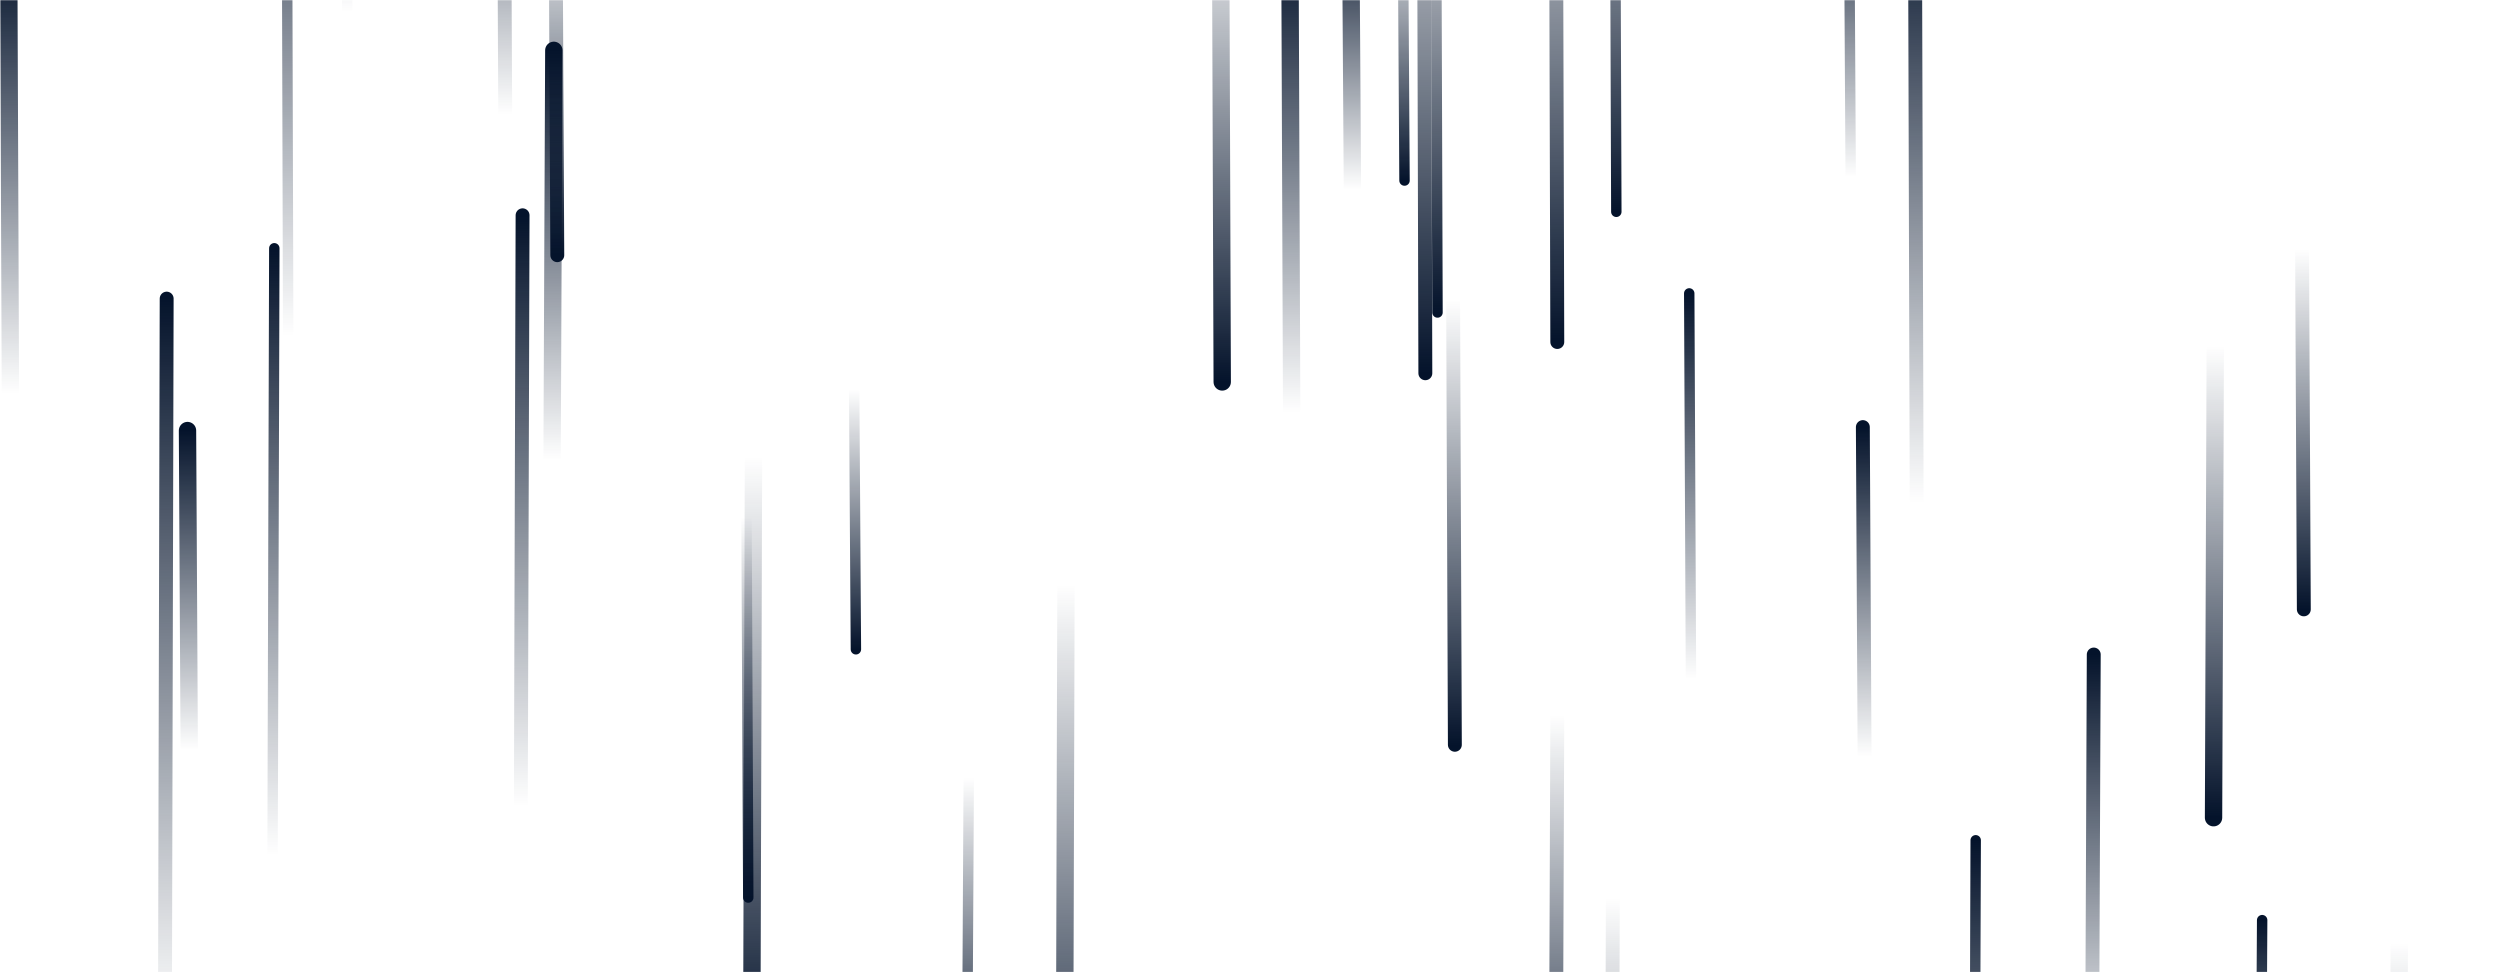 <svg xmlns="http://www.w3.org/2000/svg" version="1.1" xmlns:xlink="http://www.w3.org/1999/xlink" xmlns:svgjs="http://svgjs.dev/svgjs" width="1440" height="560" preserveAspectRatio="none" viewBox="0 0 1440 560"><g mask="url(&quot;#SvgjsMask1078&quot;)" fill="none"><path d="M897 412L896 683" stroke-width="8" stroke="url(&quot;#SvgjsLinearGradient1079&quot;)" stroke-linecap="round" class="Down"></path><path d="M558 448L557 632" stroke-width="6" stroke="url(&quot;#SvgjsLinearGradient1079&quot;)" stroke-linecap="round" class="Down"></path><path d="M319 29L318 265" stroke-width="10" stroke="url(&quot;#SvgjsLinearGradient1080&quot;)" stroke-linecap="round" class="Up"></path><path d="M6 227L5 -27" stroke-width="10" stroke="url(&quot;#SvgjsLinearGradient1080&quot;)" stroke-linecap="round" class="Up"></path><path d="M1327 351L1326 144" stroke-width="8" stroke="url(&quot;#SvgjsLinearGradient1079&quot;)" stroke-linecap="round" class="Down"></path><path d="M1206 377L1205 625" stroke-width="8" stroke="url(&quot;#SvgjsLinearGradient1080&quot;)" stroke-linecap="round" class="Up"></path><path d="M931 122L930 -175" stroke-width="6" stroke="url(&quot;#SvgjsLinearGradient1079&quot;)" stroke-linecap="round" class="Down"></path><path d="M493 374L492 224" stroke-width="6" stroke="url(&quot;#SvgjsLinearGradient1079&quot;)" stroke-linecap="round" class="Down"></path><path d="M431 517L430 298" stroke-width="6" stroke="url(&quot;#SvgjsLinearGradient1079&quot;)" stroke-linecap="round" class="Down"></path><path d="M929 517L928 821" stroke-width="8" stroke="url(&quot;#SvgjsLinearGradient1079&quot;)" stroke-linecap="round" class="Down"></path><path d="M779 109L778 -43" stroke-width="10" stroke="url(&quot;#SvgjsLinearGradient1080&quot;)" stroke-linecap="round" class="Up"></path><path d="M744 238L743 -30" stroke-width="10" stroke="url(&quot;#SvgjsLinearGradient1080&quot;)" stroke-linecap="round" class="Up"></path><path d="M821 215L820 -155" stroke-width="8" stroke="url(&quot;#SvgjsLinearGradient1079&quot;)" stroke-linecap="round" class="Down"></path><path d="M321 147L320 -54" stroke-width="8" stroke="url(&quot;#SvgjsLinearGradient1079&quot;)" stroke-linecap="round" class="Down"></path><path d="M1074 436L1073 246" stroke-width="8" stroke="url(&quot;#SvgjsLinearGradient1080&quot;)" stroke-linecap="round" class="Up"></path><path d="M301 124L300 465" stroke-width="8" stroke="url(&quot;#SvgjsLinearGradient1080&quot;)" stroke-linecap="round" class="Up"></path><path d="M614 337L613 689" stroke-width="10" stroke="url(&quot;#SvgjsLinearGradient1079&quot;)" stroke-linecap="round" class="Down"></path><path d="M897 197L896 -167" stroke-width="8" stroke="url(&quot;#SvgjsLinearGradient1079&quot;)" stroke-linecap="round" class="Down"></path><path d="M1138 484L1137 785" stroke-width="6" stroke="url(&quot;#SvgjsLinearGradient1080&quot;)" stroke-linecap="round" class="Up"></path><path d="M96 172L95 590" stroke-width="8" stroke="url(&quot;#SvgjsLinearGradient1080&quot;)" stroke-linecap="round" class="Up"></path><path d="M166 194L165 -167" stroke-width="6" stroke="url(&quot;#SvgjsLinearGradient1080&quot;)" stroke-linecap="round" class="Up"></path><path d="M1066 102L1065 -73" stroke-width="6" stroke="url(&quot;#SvgjsLinearGradient1080&quot;)" stroke-linecap="round" class="Up"></path><path d="M828 180L827 -124" stroke-width="6" stroke="url(&quot;#SvgjsLinearGradient1079&quot;)" stroke-linecap="round" class="Down"></path><path d="M1104 290L1103 -60" stroke-width="8" stroke="url(&quot;#SvgjsLinearGradient1080&quot;)" stroke-linecap="round" class="Up"></path><path d="M974 391L973 169" stroke-width="6" stroke="url(&quot;#SvgjsLinearGradient1080&quot;)" stroke-linecap="round" class="Up"></path><path d="M704 220L703 -64" stroke-width="10" stroke="url(&quot;#SvgjsLinearGradient1079&quot;)" stroke-linecap="round" class="Down"></path><path d="M838 429L837 173" stroke-width="8" stroke="url(&quot;#SvgjsLinearGradient1079&quot;)" stroke-linecap="round" class="Down"></path><path d="M291 66L290 -160" stroke-width="8" stroke="url(&quot;#SvgjsLinearGradient1080&quot;)" stroke-linecap="round" class="Up"></path><path d="M434 263L433 609" stroke-width="10" stroke="url(&quot;#SvgjsLinearGradient1079&quot;)" stroke-linecap="round" class="Down"></path><path d="M1382 543L1381 826" stroke-width="10" stroke="url(&quot;#SvgjsLinearGradient1079&quot;)" stroke-linecap="round" class="Down"></path><path d="M1276 199L1275 471" stroke-width="10" stroke="url(&quot;#SvgjsLinearGradient1079&quot;)" stroke-linecap="round" class="Down"></path><path d="M200 7L199 -247" stroke-width="6" stroke="url(&quot;#SvgjsLinearGradient1080&quot;)" stroke-linecap="round" class="Up"></path><path d="M109 432L108 248" stroke-width="10" stroke="url(&quot;#SvgjsLinearGradient1080&quot;)" stroke-linecap="round" class="Up"></path><path d="M1303 530L1302 705" stroke-width="6" stroke="url(&quot;#SvgjsLinearGradient1080&quot;)" stroke-linecap="round" class="Up"></path><path d="M158 143L157 493" stroke-width="6" stroke="url(&quot;#SvgjsLinearGradient1080&quot;)" stroke-linecap="round" class="Up"></path><path d="M809 104L808 -55" stroke-width="6" stroke="url(&quot;#SvgjsLinearGradient1079&quot;)" stroke-linecap="round" class="Down"></path></g><defs><mask id="SvgjsMask1078"><rect width="1440" height="560" fill="#ffffff"></rect></mask><linearGradient x1="0%" y1="0%" x2="0%" y2="100%" id="SvgjsLinearGradient1079"><stop stop-color="rgba(4, 19, 43, 0)" offset="0"></stop><stop stop-color="rgba(4, 19, 43, 1)" offset="1"></stop></linearGradient><linearGradient x1="0%" y1="100%" x2="0%" y2="0%" id="SvgjsLinearGradient1080"><stop stop-color="rgba(4, 19, 43, 0)" offset="0"></stop><stop stop-color="rgba(4, 19, 43, 1)" offset="1"></stop></linearGradient></defs></svg>